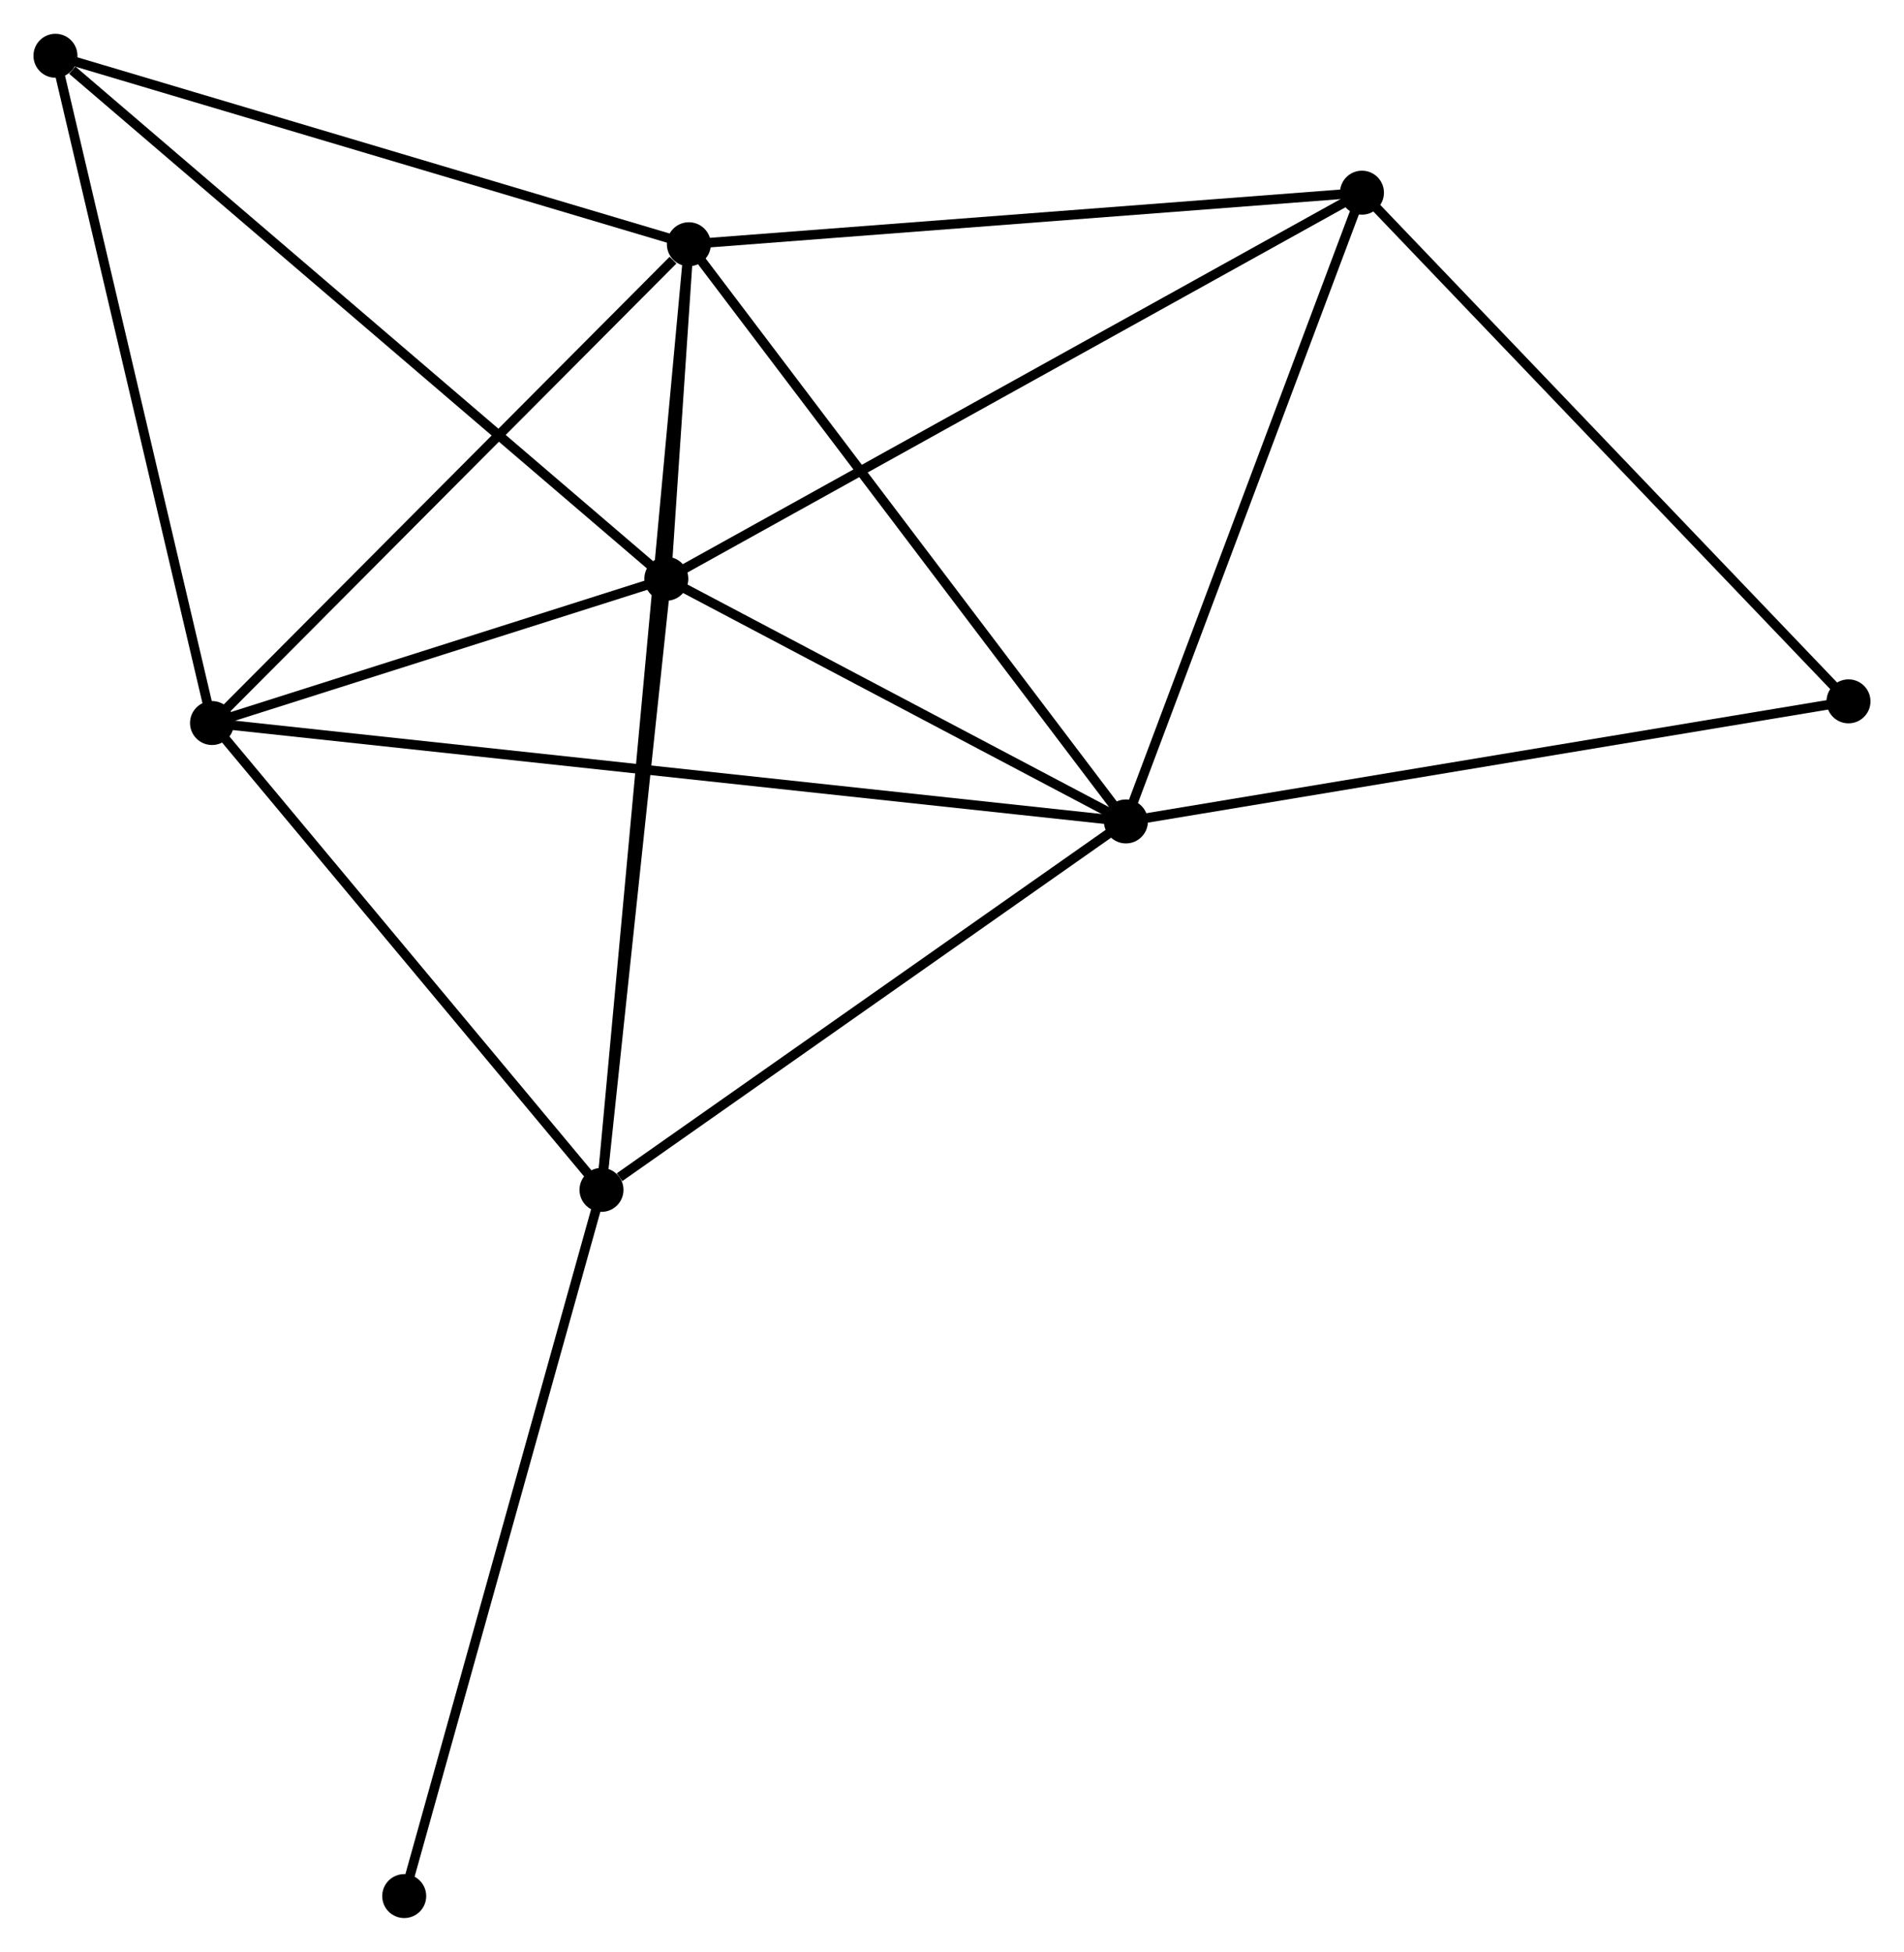 <?xml version="1.0" encoding="UTF-8" standalone="no"?>
<!DOCTYPE svg PUBLIC "-//W3C//DTD SVG 1.1//EN"
 "http://www.w3.org/Graphics/SVG/1.1/DTD/svg11.dtd">
<!-- Generated by graphviz version 2.36.0 (20140111.2315)
 -->
<!-- Title: %3 Pages: 1 -->
<svg width="199pt" height="204pt"
 viewBox="0.00 0.00 199.15 204.09" xmlns="http://www.w3.org/2000/svg" xmlns:xlink="http://www.w3.org/1999/xlink">
<g id="graph0" class="graph" transform="scale(1 1) rotate(0) translate(4 200.09)">
<title>%3</title>
<!-- 0 -->
<g id="node1" class="node"><title>0</title>
<ellipse fill="black" stroke="black" cx="65.695" cy="-139.587" rx="1.8" ry="1.8"/>
</g>
<!-- 1 -->
<g id="node2" class="node"><title>1</title>
<ellipse fill="black" stroke="black" cx="68.052" cy="-174.576" rx="1.8" ry="1.8"/>
</g>
<!-- 0&#45;&#45;1 -->
<g id="edge1" class="edge"><title>0&#45;&#45;1</title>
<path fill="none" stroke="black" d="M65.822,-141.468C66.227,-147.487 67.491,-166.242 67.913,-172.512"/>
</g>
<!-- 2 -->
<g id="node3" class="node"><title>2</title>
<ellipse fill="black" stroke="black" cx="113.766" cy="-114.203" rx="1.8" ry="1.8"/>
</g>
<!-- 0&#45;&#45;2 -->
<g id="edge2" class="edge"><title>0&#45;&#45;2</title>
<path fill="none" stroke="black" d="M67.294,-138.742C74.593,-134.888 104.699,-118.991 112.112,-115.077"/>
</g>
<!-- 3 -->
<g id="node4" class="node"><title>3</title>
<ellipse fill="black" stroke="black" cx="18.176" cy="-124.498" rx="1.8" ry="1.8"/>
</g>
<!-- 0&#45;&#45;3 -->
<g id="edge3" class="edge"><title>0&#45;&#45;3</title>
<path fill="none" stroke="black" d="M63.653,-138.939C55.837,-136.457 27.869,-127.576 20.157,-125.127"/>
</g>
<!-- 4 -->
<g id="node5" class="node"><title>4</title>
<ellipse fill="black" stroke="black" cx="58.914" cy="-75.667" rx="1.8" ry="1.8"/>
</g>
<!-- 0&#45;&#45;4 -->
<g id="edge4" class="edge"><title>0&#45;&#45;4</title>
<path fill="none" stroke="black" d="M65.499,-137.743C64.526,-128.573 60.215,-87.924 59.152,-77.905"/>
</g>
<!-- 5 -->
<g id="node6" class="node"><title>5</title>
<ellipse fill="black" stroke="black" cx="138.455" cy="-179.969" rx="1.8" ry="1.8"/>
</g>
<!-- 0&#45;&#45;5 -->
<g id="edge5" class="edge"><title>0&#45;&#45;5</title>
<path fill="none" stroke="black" d="M67.493,-140.585C77.56,-146.172 126.818,-173.51 136.719,-179.006"/>
</g>
<!-- 6 -->
<g id="node7" class="node"><title>6</title>
<ellipse fill="black" stroke="black" cx="1.8" cy="-194.29" rx="1.8" ry="1.8"/>
</g>
<!-- 0&#45;&#45;6 -->
<g id="edge6" class="edge"><title>0&#45;&#45;6</title>
<path fill="none" stroke="black" d="M64.115,-140.939C55.352,-148.442 12.769,-184.899 3.559,-192.784"/>
</g>
<!-- 1&#45;&#45;2 -->
<g id="edge7" class="edge"><title>1&#45;&#45;2</title>
<path fill="none" stroke="black" d="M69.183,-173.084C75.452,-164.804 105.919,-124.568 112.508,-115.865"/>
</g>
<!-- 1&#45;&#45;3 -->
<g id="edge8" class="edge"><title>1&#45;&#45;3</title>
<path fill="none" stroke="black" d="M66.393,-172.91C58.685,-165.171 26.46,-132.816 19.503,-125.831"/>
</g>
<!-- 1&#45;&#45;4 -->
<g id="edge9" class="edge"><title>1&#45;&#45;4</title>
<path fill="none" stroke="black" d="M67.862,-172.51C66.672,-159.638 60.291,-90.561 59.104,-77.722"/>
</g>
<!-- 1&#45;&#45;5 -->
<g id="edge10" class="edge"><title>1&#45;&#45;5</title>
<path fill="none" stroke="black" d="M70.084,-174.732C80.364,-175.519 126.566,-179.059 136.549,-179.823"/>
</g>
<!-- 1&#45;&#45;6 -->
<g id="edge11" class="edge"><title>1&#45;&#45;6</title>
<path fill="none" stroke="black" d="M66.141,-175.145C56.467,-178.024 12.989,-190.96 3.594,-193.756"/>
</g>
<!-- 2&#45;&#45;3 -->
<g id="edge12" class="edge"><title>2&#45;&#45;3</title>
<path fill="none" stroke="black" d="M111.77,-114.418C99.33,-115.758 32.57,-122.948 20.161,-124.284"/>
</g>
<!-- 2&#45;&#45;4 -->
<g id="edge13" class="edge"><title>2&#45;&#45;4</title>
<path fill="none" stroke="black" d="M111.941,-112.921C103.613,-107.07 69.261,-82.936 60.803,-76.994"/>
</g>
<!-- 2&#45;&#45;5 -->
<g id="edge14" class="edge"><title>2&#45;&#45;5</title>
<path fill="none" stroke="black" d="M114.479,-116.1C118.084,-125.704 134.286,-168.863 137.787,-178.189"/>
</g>
<!-- 7 -->
<g id="node8" class="node"><title>7</title>
<ellipse fill="black" stroke="black" cx="189.345" cy="-126.764" rx="1.8" ry="1.8"/>
</g>
<!-- 2&#45;&#45;7 -->
<g id="edge15" class="edge"><title>2&#45;&#45;7</title>
<path fill="none" stroke="black" d="M115.635,-114.514C126.091,-116.251 177.257,-124.755 187.542,-126.464"/>
</g>
<!-- 3&#45;&#45;4 -->
<g id="edge16" class="edge"><title>3&#45;&#45;4</title>
<path fill="none" stroke="black" d="M19.531,-122.873C25.716,-115.459 51.23,-84.878 57.512,-77.348"/>
</g>
<!-- 3&#45;&#45;6 -->
<g id="edge17" class="edge"><title>3&#45;&#45;6</title>
<path fill="none" stroke="black" d="M17.703,-126.511C15.312,-136.703 4.566,-182.503 2.243,-192.4"/>
</g>
<!-- 8 -->
<g id="node9" class="node"><title>8</title>
<ellipse fill="black" stroke="black" cx="38.279" cy="-1.8" rx="1.8" ry="1.8"/>
</g>
<!-- 4&#45;&#45;8 -->
<g id="edge18" class="edge"><title>4&#45;&#45;8</title>
<path fill="none" stroke="black" d="M58.404,-73.841C55.55,-63.622 41.58,-13.614 38.772,-3.562"/>
</g>
<!-- 5&#45;&#45;7 -->
<g id="edge19" class="edge"><title>5&#45;&#45;7</title>
<path fill="none" stroke="black" d="M139.713,-178.654C146.693,-171.357 180.609,-135.898 187.944,-128.229"/>
</g>
</g>
</svg>

